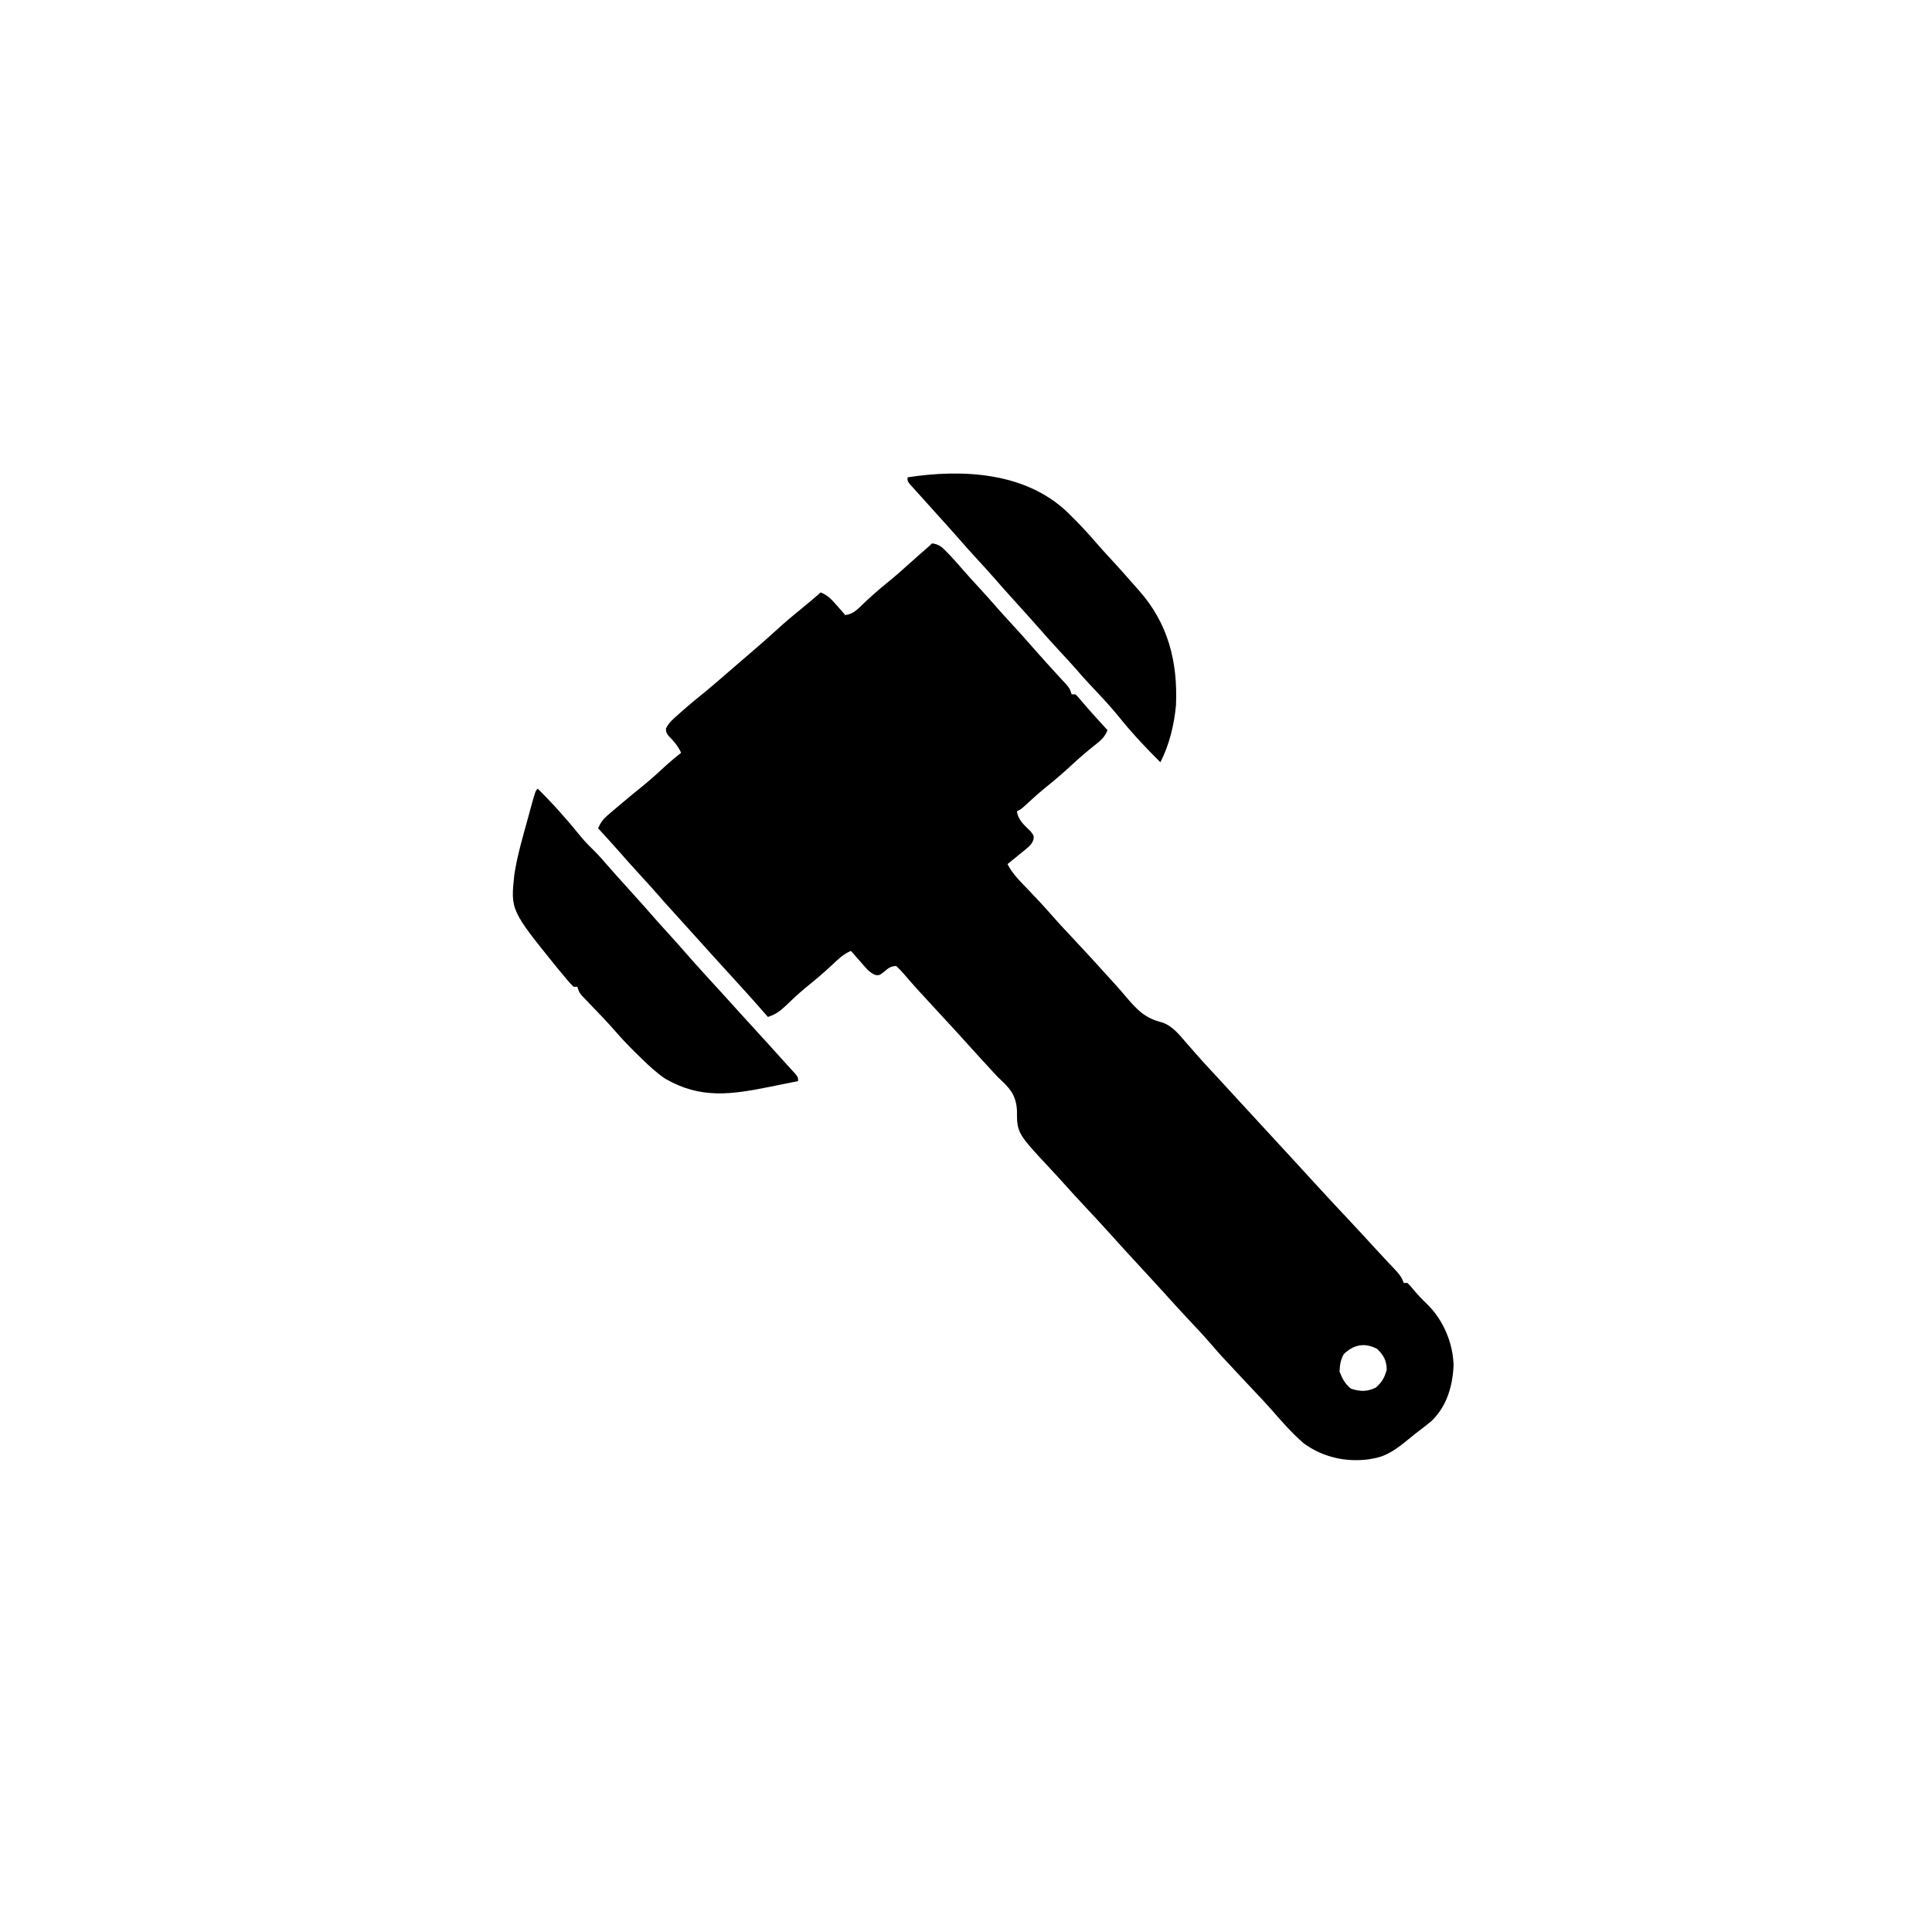 <svg width="300" height="300" viewBox="0 0 300 300" fill="none" xmlns="http://www.w3.org/2000/svg">
<path d="M144.727 84.375C145.792 84.501 146.286 84.953 147.015 85.712C147.221 85.925 147.426 86.138 147.638 86.358C148.345 87.123 149.033 87.902 149.713 88.692C150.43 89.512 151.166 90.313 151.904 91.113C152.959 92.259 153.997 93.416 155.017 94.592C155.726 95.396 156.452 96.184 157.178 96.973C158.245 98.132 159.299 99.302 160.332 100.493C160.922 101.168 161.521 101.836 162.122 102.502C162.341 102.747 162.561 102.991 162.788 103.243C163.263 103.768 163.741 104.29 164.22 104.811C164.458 105.07 164.696 105.33 164.941 105.597C165.159 105.832 165.376 106.067 165.601 106.31C166.113 106.934 166.113 106.934 166.406 107.812C166.6 107.812 166.793 107.812 166.992 107.812C167.395 108.212 167.395 108.212 167.871 108.783C168.773 109.846 169.696 110.885 170.636 111.914C170.889 112.192 171.143 112.47 171.404 112.756C171.592 112.962 171.779 113.167 171.973 113.379C171.53 114.489 170.894 115.016 169.958 115.741C168.728 116.719 167.555 117.726 166.406 118.799C165.053 120.059 163.654 121.24 162.212 122.399C161.135 123.287 160.107 124.225 159.081 125.171C158.496 125.684 158.496 125.684 157.91 125.977C158.112 127.408 159.096 128.148 160.073 129.135C160.547 129.785 160.547 129.785 160.484 130.361C160.219 131.046 159.958 131.315 159.392 131.776C159.221 131.918 159.05 132.06 158.874 132.206C158.695 132.349 158.516 132.493 158.331 132.642C158.151 132.79 157.971 132.938 157.785 133.091C157.34 133.457 156.893 133.818 156.445 134.18C157.231 135.713 158.411 136.852 159.595 138.08C160.951 139.496 162.284 140.922 163.568 142.404C164.371 143.32 165.205 144.206 166.04 145.093C168.273 147.476 170.489 149.874 172.668 152.307C172.88 152.54 173.092 152.772 173.31 153.012C173.856 153.621 174.385 154.236 174.91 154.861C176.646 156.882 177.85 158.134 180.512 158.78C182.14 159.369 183.169 160.732 184.277 162.012C184.447 162.202 184.616 162.393 184.791 162.59C185.115 162.957 185.435 163.326 185.754 163.697C186.491 164.542 187.251 165.364 188.013 166.187C188.164 166.35 188.315 166.513 188.471 166.682C188.779 167.014 189.087 167.346 189.395 167.678C190.084 168.424 190.77 169.173 191.455 169.922C193.159 171.782 194.87 173.636 196.582 175.488C198.3 177.347 200.017 179.207 201.727 181.073C201.926 181.29 201.926 181.29 202.129 181.512C202.781 182.223 203.433 182.936 204.084 183.649C205.811 185.54 207.557 187.412 209.31 189.278C210.673 190.73 212.024 192.192 213.365 193.664C213.948 194.302 214.537 194.934 215.129 195.564C215.291 195.736 215.453 195.909 215.62 196.087C215.934 196.422 216.248 196.755 216.564 197.088C217.227 197.796 217.658 198.286 217.969 199.219C218.162 199.219 218.355 199.219 218.555 199.219C218.988 199.659 218.988 199.659 219.489 200.262C220.175 201.075 220.871 201.827 221.649 202.551C224.132 205.023 225.598 208.479 225.714 211.981C225.567 215.243 224.661 218.386 222.252 220.684C221.429 221.369 220.583 222.013 219.727 222.656C219.405 222.917 219.084 223.178 218.764 223.441C217.063 224.826 215.494 226.084 213.281 226.465C213.018 226.512 212.754 226.559 212.482 226.608C208.923 227.073 205.348 226.249 202.441 224.121C200.598 222.525 199 220.696 197.403 218.861C196.547 217.89 195.658 216.95 194.769 216.01C194.384 215.6 193.998 215.189 193.612 214.779C193.422 214.577 193.232 214.375 193.036 214.167C189.505 210.402 189.505 210.402 187.976 208.63C186.807 207.278 185.576 205.982 184.353 204.678C183.166 203.41 181.997 202.129 180.84 200.835C180.052 199.96 179.254 199.094 178.455 198.23C178.306 198.069 178.157 197.909 178.004 197.743C177.856 197.582 177.707 197.422 177.554 197.256C175.748 195.303 173.947 193.346 172.174 191.364C170.873 189.913 169.542 188.492 168.21 187.07C167.035 185.813 165.875 184.543 164.73 183.259C164.225 182.7 163.717 182.147 163.203 181.597C157.91 175.935 157.91 175.935 157.91 172.357C157.739 169.899 156.718 168.913 154.98 167.285C154.384 166.66 153.804 166.02 153.223 165.381C152.921 165.054 152.619 164.728 152.316 164.401C151.586 163.611 150.865 162.813 150.146 162.012C149.143 160.892 148.128 159.783 147.107 158.679C146.959 158.519 146.811 158.359 146.658 158.194C146.358 157.87 146.058 157.545 145.759 157.221C142.125 153.289 142.125 153.289 140.46 151.354C140.041 150.881 139.631 150.422 139.16 150C138.271 150.03 137.94 150.334 137.256 150.916C136.523 151.465 136.523 151.465 135.943 151.403C134.952 151.016 134.35 150.18 133.667 149.396C133.519 149.229 133.37 149.063 133.217 148.892C132.852 148.482 132.49 148.069 132.129 147.656C130.997 148.124 130.201 148.893 129.327 149.725C127.945 151.02 126.519 152.231 125.04 153.416C123.957 154.32 122.93 155.279 121.918 156.261C121.077 157.057 120.344 157.558 119.238 157.91C119.121 157.775 119.003 157.64 118.882 157.5C116.8 155.111 114.671 152.764 112.527 150.43C111.238 149.026 109.964 147.61 108.691 146.191C107.317 144.661 105.939 143.134 104.553 141.614C103.732 140.712 102.917 139.807 102.118 138.885C101.25 137.887 100.359 136.911 99.463 135.938C98.405 134.788 97.362 133.629 96.339 132.448C95.201 131.153 94.034 129.886 92.871 128.613C93.255 127.748 93.643 127.199 94.362 126.587C94.542 126.432 94.722 126.277 94.907 126.118C95.195 125.876 95.195 125.876 95.49 125.629C95.687 125.46 95.885 125.291 96.089 125.117C97.476 123.936 98.887 122.785 100.303 121.639C101.423 120.705 102.493 119.72 103.562 118.729C104.274 118.087 105.007 117.486 105.762 116.895C105.265 115.791 104.589 115.054 103.753 114.194C103.418 113.672 103.418 113.672 103.415 113.117C103.85 112.212 104.542 111.631 105.286 110.98C105.444 110.838 105.603 110.696 105.767 110.55C107.008 109.447 108.287 108.395 109.579 107.354C110.792 106.36 111.972 105.331 113.154 104.301C114.248 103.349 115.345 102.402 116.449 101.461C117.858 100.261 119.249 99.049 120.612 97.797C121.919 96.597 123.27 95.466 124.65 94.351C125.597 93.583 126.52 92.791 127.441 91.992C128.579 92.446 129.208 93.165 130.005 94.08C130.356 94.48 130.356 94.48 130.714 94.888C130.891 95.092 131.068 95.297 131.25 95.508C132.496 95.366 133.192 94.584 134.052 93.75C135.198 92.667 136.356 91.627 137.585 90.637C138.896 89.581 140.152 88.481 141.396 87.348C142.253 86.571 143.123 85.811 143.995 85.052C144.245 84.833 144.492 84.61 144.727 84.375ZM208.649 210.278C208.159 211.206 208.044 211.941 208.008 212.988C208.416 214.05 208.866 214.912 209.766 215.625C211.201 216.104 212.272 216.122 213.647 215.46C214.623 214.596 214.967 213.942 215.332 212.695C215.303 211.267 214.872 210.477 213.867 209.473C211.95 208.441 210.222 208.759 208.649 210.278Z" fill="black"/>
<path d="M83.496 122.461C85.89 124.83 88.107 127.321 90.218 129.943C90.897 130.756 91.621 131.492 92.381 132.227C93.084 132.927 93.724 133.675 94.372 134.426C95.417 135.629 96.49 136.806 97.558 137.988C100.069 140.768 100.069 140.768 101.202 142.072C102.025 143.017 102.866 143.946 103.711 144.873C104.724 145.984 105.723 147.105 106.71 148.239C108.406 150.175 110.147 152.071 111.888 153.966C112.948 155.121 113.998 156.286 115.045 157.452C115.803 158.293 116.568 159.127 117.334 159.961C118.548 161.283 119.755 162.61 120.952 163.947C121.388 164.432 121.826 164.915 122.266 165.396C122.481 165.633 122.697 165.869 122.918 166.113C123.112 166.325 123.306 166.536 123.505 166.754C123.925 167.285 123.925 167.285 123.925 167.871C122.778 168.104 121.631 168.336 120.483 168.567C120.163 168.632 119.843 168.697 119.514 168.764C113.577 169.958 108.795 170.681 103.305 167.506C101.942 166.592 100.779 165.501 99.609 164.355C99.232 163.99 99.232 163.99 98.847 163.617C97.763 162.552 96.714 161.474 95.719 160.325C94.376 158.778 92.955 157.308 91.533 155.835C91.332 155.623 91.13 155.412 90.923 155.194C90.741 155.005 90.559 154.816 90.372 154.621C89.941 154.102 89.941 154.102 89.648 153.223C89.455 153.223 89.261 153.223 89.062 153.223C88.316 152.5 87.673 151.68 87.011 150.879C86.857 150.695 86.703 150.511 86.544 150.322C79.28 141.33 79.28 141.33 79.865 135.804C80.334 132.775 81.218 129.806 82.031 126.855C82.16 126.379 82.289 125.902 82.418 125.425C83.141 122.816 83.141 122.816 83.496 122.461Z" fill="black"/>
<path d="M165.686 79.476C167.288 81.038 168.836 82.653 170.282 84.359C170.974 85.163 171.693 85.94 172.412 86.719C173.463 87.862 174.512 89.006 175.524 90.183C175.961 90.69 176.406 91.19 176.854 91.687C181.398 96.799 182.901 102.78 182.605 109.531C182.333 112.459 181.56 115.747 180.176 118.36C179.1 117.296 178.054 116.211 177.026 115.101C176.872 114.933 176.717 114.766 176.558 114.594C175.639 113.593 174.762 112.573 173.914 111.512C172.498 109.748 170.95 108.12 169.4 106.475C168.558 105.581 167.745 104.667 166.944 103.737C166.194 102.884 165.421 102.054 164.648 101.221C163.526 100.011 162.418 98.792 161.338 97.544C160.308 96.364 159.253 95.206 158.203 94.043C155.692 91.263 155.692 91.263 154.578 89.978C153.703 88.974 152.806 87.992 151.904 87.012C150.837 85.852 149.783 84.683 148.75 83.492C147.716 82.309 146.658 81.147 145.605 79.981C144.725 79.006 143.846 78.029 142.969 77.051C142.661 76.713 142.661 76.713 142.347 76.367C142.066 76.053 142.066 76.053 141.779 75.733C141.612 75.549 141.445 75.364 141.274 75.174C140.918 74.707 140.918 74.707 140.918 74.122C149.373 72.814 159.134 73.281 165.686 79.476Z" fill="black"/>
</svg>
